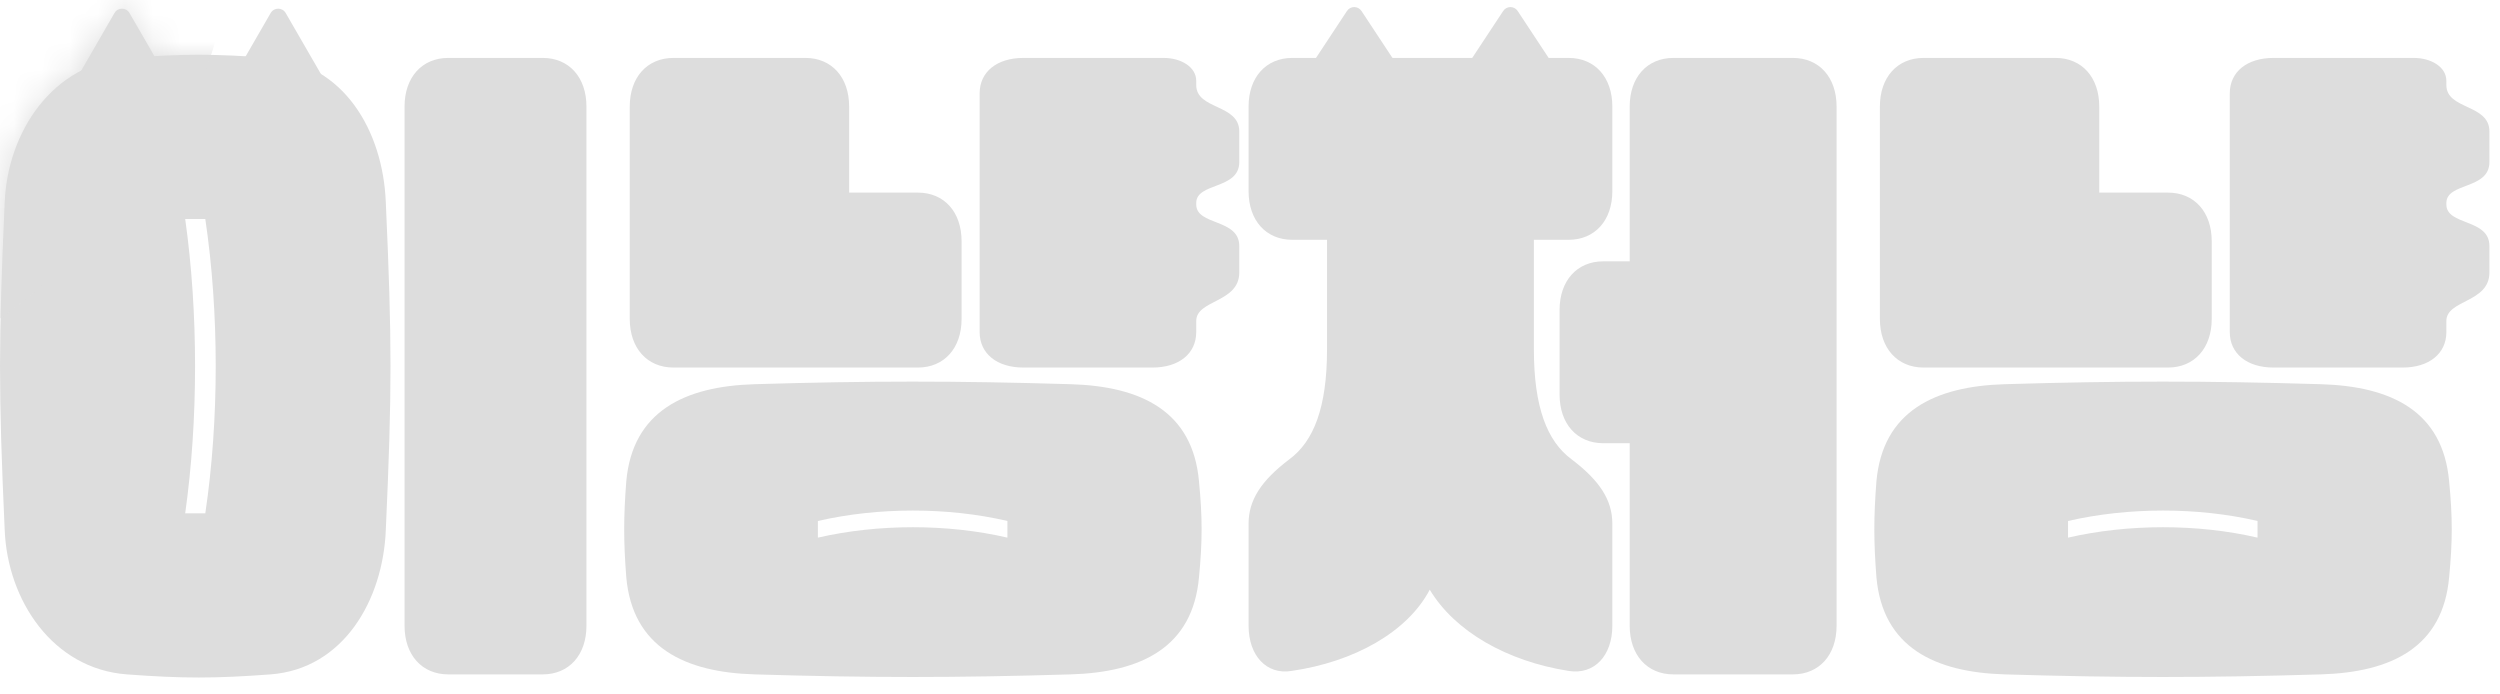 <svg width="90" height="25" viewBox="0 0 90 25" fill="none" xmlns="http://www.w3.org/2000/svg">
<path d="M21.112 3.835V22.529C21.112 23.578 20.487 24.278 19.537 24.278H16.139C15.189 24.278 14.564 23.578 14.564 22.529V3.835C14.564 2.785 15.189 2.085 16.139 2.085H19.537C20.487 2.085 21.112 2.785 21.112 3.835ZM13.889 19.08C13.789 21.604 12.365 24.078 9.741 24.278C7.716 24.428 6.592 24.428 4.567 24.278C1.893 24.078 0.269 21.604 0.169 19.08C-0.056 14.081 -0.056 12.282 0.169 7.284C0.269 4.759 1.893 2.285 4.567 2.085C6.592 1.935 7.716 1.935 9.741 2.085C12.365 2.285 13.789 4.709 13.889 7.284C14.114 12.282 14.114 14.081 13.889 19.08ZM6.667 18.48H7.391C7.891 15.106 7.891 11.257 7.391 7.883H6.667C7.141 11.257 7.141 15.106 6.667 18.48Z" fill="#DDDDDD"/>
<path d="M43.164 20.779C42.94 23.303 41.09 24.203 38.541 24.278C34.367 24.403 31.343 24.403 27.17 24.278C24.645 24.203 22.771 23.303 22.546 20.779C22.446 19.48 22.446 18.63 22.546 17.33C22.771 14.806 24.645 13.906 27.17 13.831C31.343 13.707 34.367 13.707 38.541 13.831C41.09 13.906 42.94 14.806 43.164 17.33C43.289 18.63 43.289 19.48 43.164 20.779ZM34.617 8.683V11.482C34.617 12.532 33.992 13.232 33.043 13.232H24.246C23.296 13.232 22.671 12.532 22.671 11.482V3.835C22.671 2.785 23.296 2.085 24.246 2.085H28.994C29.944 2.085 30.569 2.785 30.569 3.835V6.934H33.043C33.992 6.934 34.617 7.633 34.617 8.683ZM36.267 19.355V18.755C34.117 18.255 31.618 18.255 29.444 18.755V19.355C31.618 18.855 34.117 18.855 36.267 19.355ZM43.064 11.557V11.957C43.064 12.732 42.44 13.232 41.49 13.232H36.842C35.892 13.232 35.267 12.732 35.267 11.957V3.36C35.267 2.585 35.892 2.085 36.842 2.085H41.89C42.515 2.085 43.064 2.41 43.064 2.91V3.06C43.064 3.96 44.614 3.735 44.614 4.734V5.834C44.614 6.834 43.064 6.559 43.064 7.309V7.359C43.064 8.133 44.614 7.858 44.614 8.858V9.808C44.614 10.907 43.064 10.782 43.064 11.557Z" fill="#DDDDDD"/>
<path d="M58.044 18.855V22.529C58.044 23.603 57.395 24.303 56.47 24.153C54.245 23.803 52.371 22.729 51.471 21.229C50.672 22.753 48.747 23.828 46.498 24.153C45.598 24.303 44.949 23.603 44.949 22.529V18.855C44.949 18.005 45.398 17.305 46.423 16.53C47.298 15.881 47.773 14.656 47.773 12.582V8.633H46.523C45.573 8.633 44.949 7.933 44.949 6.884V3.835C44.949 2.785 45.573 2.085 46.523 2.085H56.47C57.419 2.085 58.044 2.785 58.044 3.835V6.884C58.044 7.933 57.419 8.633 56.47 8.633H55.22V12.582C55.22 14.656 55.695 15.881 56.57 16.53C57.594 17.305 58.044 18.005 58.044 18.855ZM66.117 3.835V22.529C66.117 23.578 65.492 24.278 64.542 24.278H60.243C59.294 24.278 58.669 23.578 58.669 22.529V15.956H57.719C56.77 15.956 56.145 15.256 56.145 14.206V11.157C56.145 10.108 56.77 9.408 57.719 9.408H58.669V3.835C58.669 2.785 59.294 2.085 60.243 2.085H64.542C65.492 2.085 66.117 2.785 66.117 3.835Z" fill="#DDDDDD"/>
<path d="M88.169 20.779C87.944 23.303 86.095 24.203 83.546 24.278C79.372 24.403 76.348 24.403 72.174 24.278C69.65 24.203 67.776 23.303 67.551 20.779C67.451 19.48 67.451 18.63 67.551 17.33C67.776 14.806 69.65 13.906 72.174 13.831C76.348 13.707 79.372 13.707 83.546 13.831C86.095 13.906 87.944 14.806 88.169 17.33C88.294 18.63 88.294 19.48 88.169 20.779ZM79.622 8.683V11.482C79.622 12.532 78.997 13.232 78.047 13.232H69.25C68.301 13.232 67.676 12.532 67.676 11.482V3.835C67.676 2.785 68.301 2.085 69.25 2.085H73.999C74.948 2.085 75.573 2.785 75.573 3.835V6.934H78.047C78.997 6.934 79.622 7.633 79.622 8.683ZM81.271 19.355V18.755C79.122 18.255 76.623 18.255 74.449 18.755V19.355C76.623 18.855 79.122 18.855 81.271 19.355ZM88.069 11.557V11.957C88.069 12.732 87.444 13.232 86.495 13.232H81.846C80.897 13.232 80.272 12.732 80.272 11.957V3.36C80.272 2.585 80.897 2.085 81.846 2.085H86.895C87.519 2.085 88.069 2.41 88.069 2.91V3.06C88.069 3.96 89.619 3.735 89.619 4.734V5.834C89.619 6.834 88.069 6.559 88.069 7.309V7.359C88.069 8.133 89.619 7.858 89.619 8.858V9.808C89.619 10.907 88.069 10.782 88.069 11.557Z" fill="#DDDDDD"/>
<path d="M4.121 0.469C4.241 0.26 4.542 0.26 4.662 0.469L6.286 3.28C6.406 3.488 6.256 3.749 6.015 3.749H2.768C2.528 3.749 2.378 3.488 2.498 3.28L4.121 0.469Z" fill="#DDDDDD"/>
<path d="M48.491 0.395C48.615 0.208 48.889 0.208 49.013 0.395L50.597 2.796C50.734 3.003 50.585 3.28 50.336 3.28H47.168C46.919 3.28 46.77 3.003 46.907 2.796L48.491 0.395Z" fill="#DDDDDD"/>
<path d="M9.744 0.469C9.864 0.26 10.165 0.26 10.285 0.469L11.909 3.28C12.029 3.488 11.879 3.749 11.638 3.749H8.392C8.151 3.749 8.001 3.488 8.121 3.28L9.744 0.469Z" fill="#DDDDDD"/>
<path d="M54.115 0.395C54.238 0.208 54.513 0.208 54.636 0.395L56.22 2.796C56.357 3.003 56.208 3.28 55.96 3.28H52.792C52.543 3.28 52.394 3.003 52.531 2.796L54.115 0.395Z" fill="#DDDDDD"/>
<mask id="mask0_1057_406" style="mask-type:alpha" maskUnits="userSpaceOnUse" x="0" y="0" width="15" height="25">
<path d="M13.889 19.085C13.789 21.609 12.365 24.083 9.741 24.283C7.716 24.433 6.592 24.433 4.567 24.283C1.893 24.083 0.269 21.609 0.169 19.085C-0.056 14.086 -0.056 12.287 0.169 7.289C0.269 4.764 1.893 2.29 4.567 2.09C6.592 1.94 7.716 1.94 9.741 2.09C12.365 2.29 13.789 4.714 13.889 7.289C14.114 12.287 14.114 14.086 13.889 19.085ZM6.667 18.485H7.391C7.891 15.111 7.891 11.262 7.391 7.888H6.667C7.141 11.262 7.141 15.111 6.667 18.485Z" fill="white"/>
<path d="M4.122 0.474C4.242 0.265 4.543 0.265 4.663 0.474L6.286 3.285C6.406 3.493 6.256 3.754 6.016 3.754H2.769C2.529 3.754 2.378 3.493 2.498 3.285L4.122 0.474Z" fill="white"/>
<path d="M9.744 0.474C9.864 0.265 10.165 0.265 10.285 0.474L11.908 3.285C12.028 3.493 11.878 3.754 11.638 3.754H8.391C8.151 3.754 8 3.493 8.121 3.285L9.744 0.474Z" fill="white"/>
</mask>
<g mask="url(#mask0_1057_406)">
<path d="M-0.607 11.876V-1.245H8.14C8.14 4.753 2.309 10.001 -0.607 11.876Z" fill="#DDDDDD"/>
</g>
</svg>
